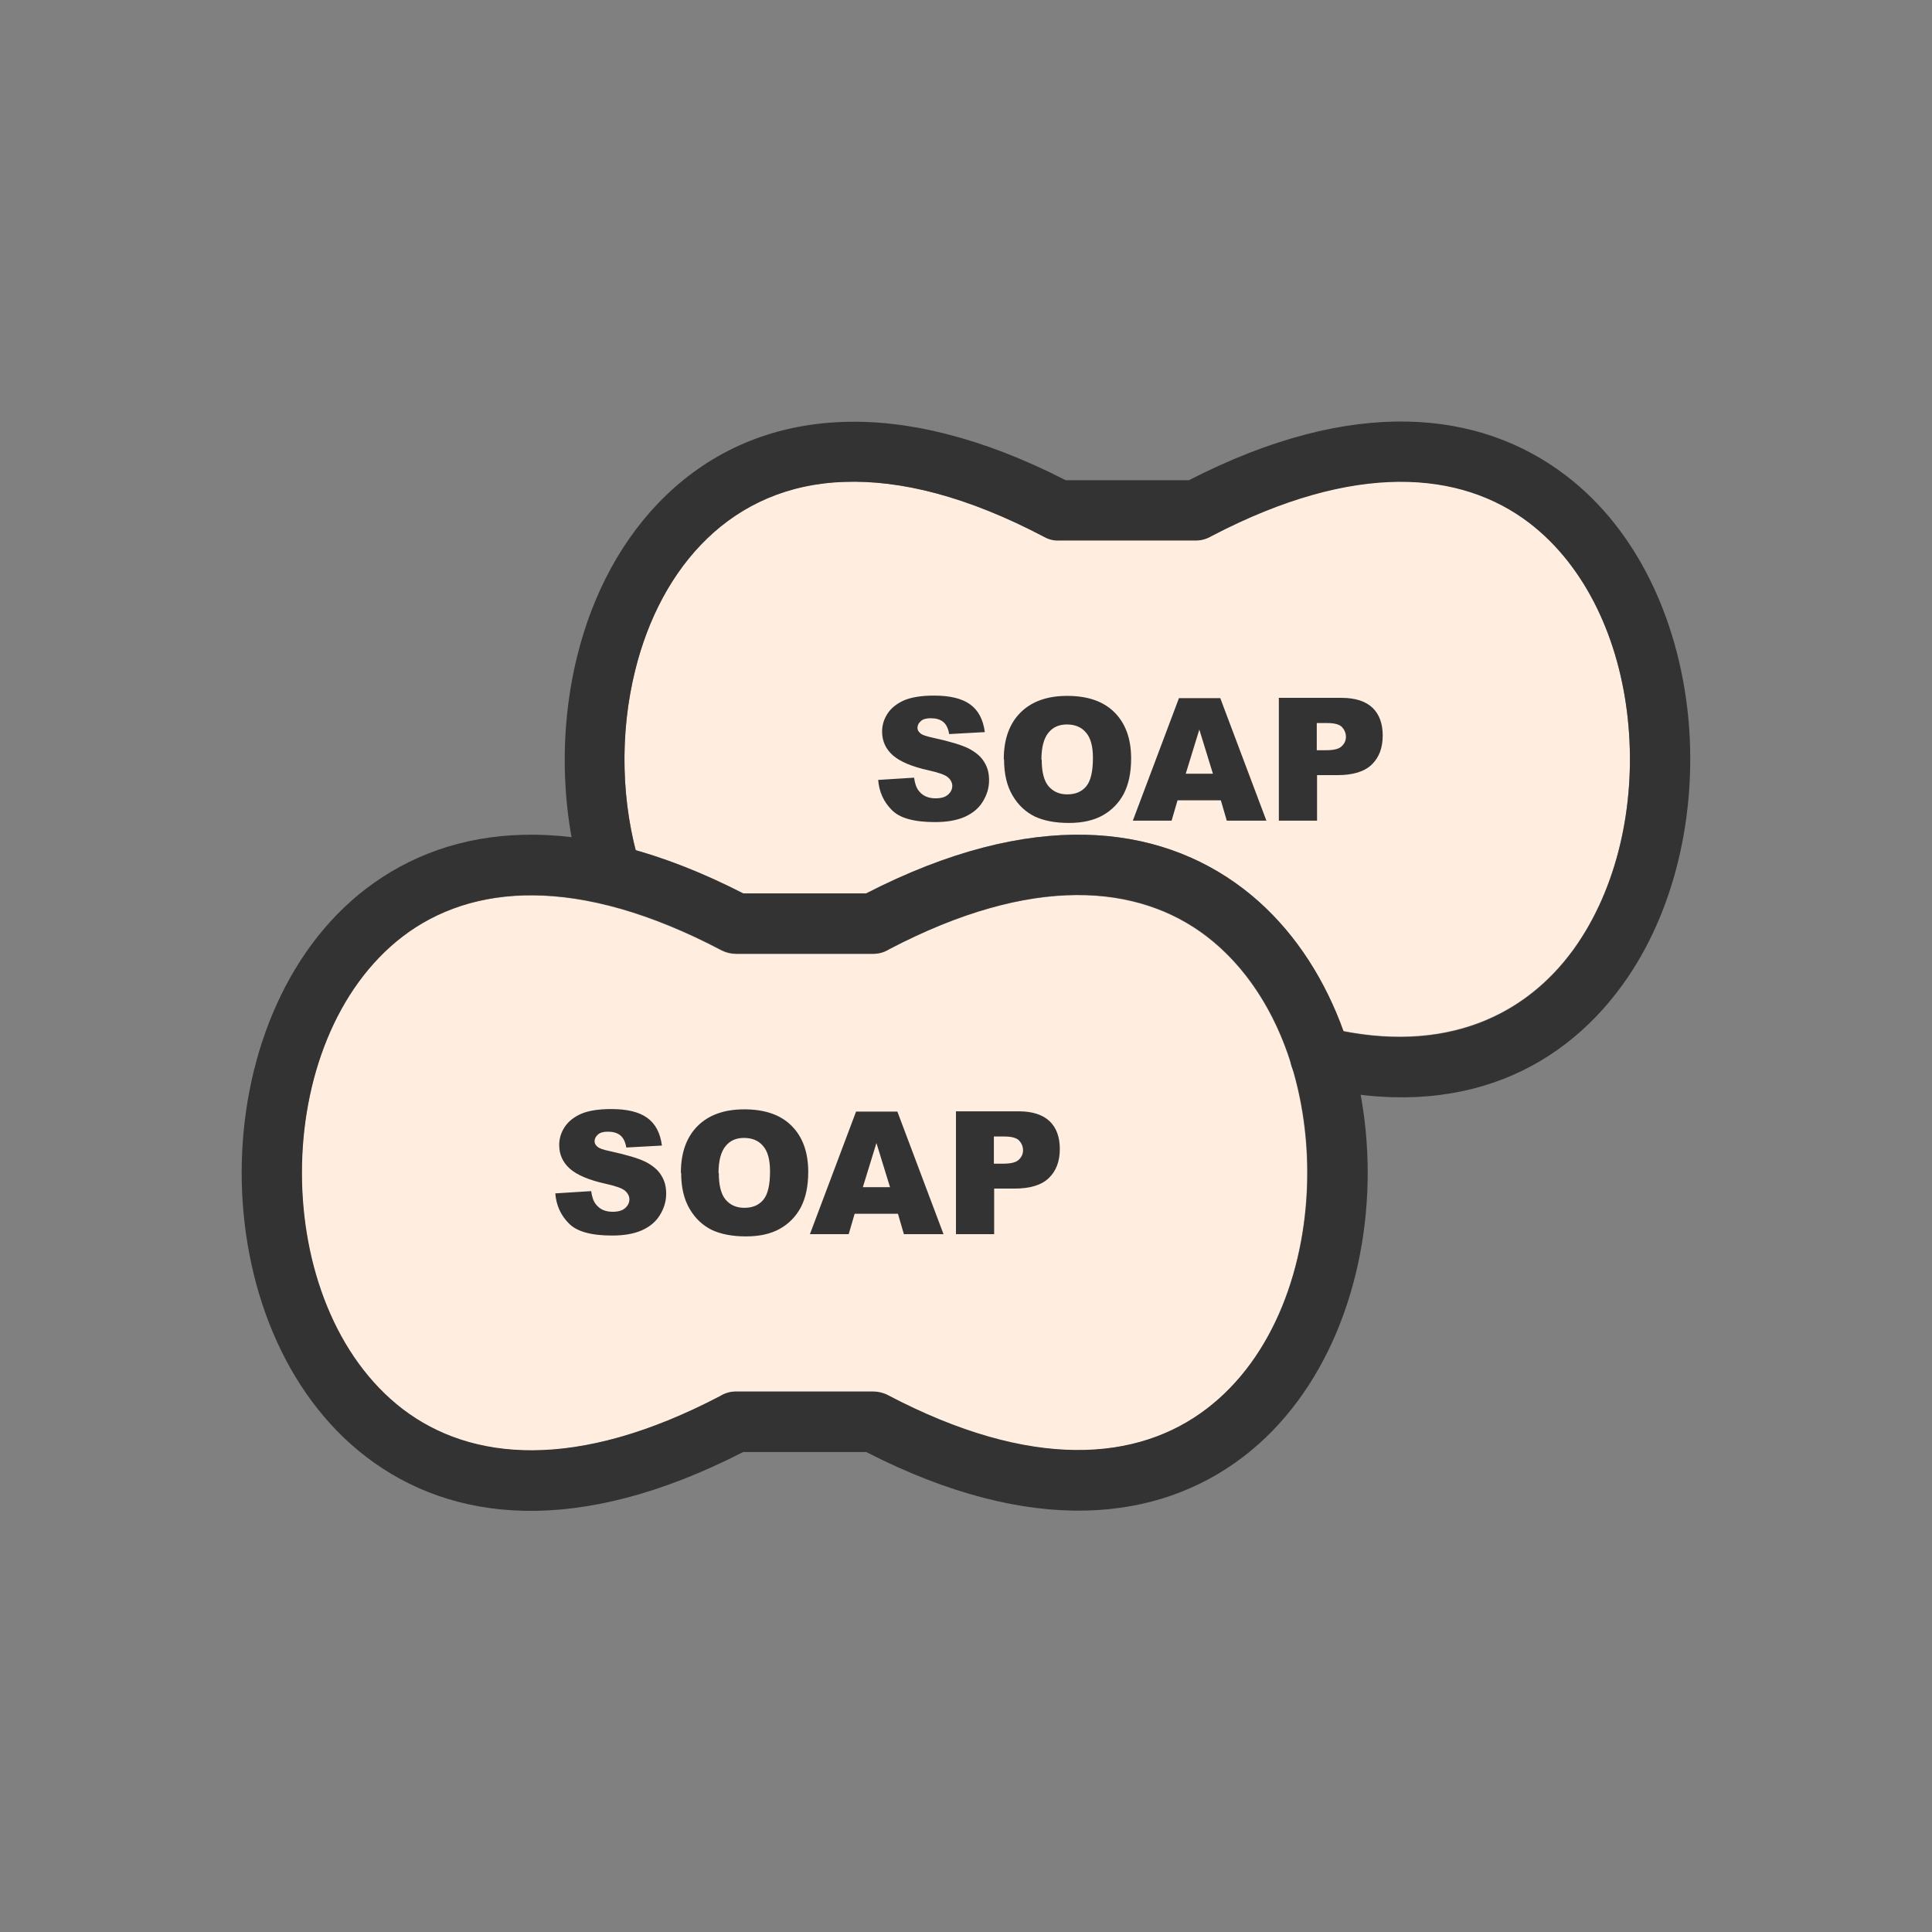 <?xml version="1.0" encoding="UTF-8"?>
<!DOCTYPE svg PUBLIC "-//W3C//DTD SVG 1.1//EN" "http://www.w3.org/Graphics/SVG/1.1/DTD/svg11.dtd">
<!-- Creator: CorelDRAW -->
<svg xmlns="http://www.w3.org/2000/svg" xml:space="preserve" width="6.827in" height="6.827in" style="shape-rendering:geometricPrecision; text-rendering:geometricPrecision; image-rendering:optimizeQuality; fill-rule:evenodd; clip-rule:evenodd"
viewBox="0 0 6.827 6.827"
 xmlns:xlink="http://www.w3.org/1999/xlink">
 <rect x="0" y="0" width="6.827" height="6.827" fill="#808080" stroke="none"/>
 <defs>
  <style type="text/css">
   <![CDATA[
    .fil2 {fill:none}
    .fil0 {fill:#FFEDDF}
    .fil1 {fill:#333333;fill-rule:nonzero}
   ]]>
  </style>
 </defs>
 <g id="Layer_x0020_1">
  <path class="fil0" d="M2.625 3.157l0.435 0c0.586,-0.301 1.032,-0.246 1.332,-0.017 0.164,0.125 0.282,0.303 0.354,0.503 0.391,0.076 0.667,-0.071 0.83,-0.311 0.147,-0.218 0.206,-0.512 0.176,-0.793 -0.03,-0.277 -0.146,-0.537 -0.348,-0.692 -0.241,-0.184 -0.614,-0.22 -1.122,0.046 -0.016,0.01 -0.035,0.016 -0.056,0.016l-0.484 0c-0.017,0 -0.035,-0.004 -0.051,-0.012l5.11811e-005 -0c-0.274,-0.144 -0.509,-0.201 -0.706,-0.195 -0.201,0.007 -0.363,0.082 -0.485,0.199 -0.125,0.12 -0.21,0.284 -0.255,0.465 -0.052,0.206 -0.051,0.432 0.001,0.638 0.119,0.034 0.245,0.084 0.379,0.152z"/>
  <path class="fil0" d="M4.566 3.773c-0.002,-0.005 -0.004,-0.011 -0.005,-0.016 -0.057,-0.181 -0.157,-0.34 -0.298,-0.448 -0.241,-0.184 -0.614,-0.22 -1.122,0.046 -0.016,0.01 -0.035,0.016 -0.056,0.016l-0.484 0c-0.017,0 -0.035,-0.004 -0.051,-0.012l0.05 -0.094 -0.05 0.094c-0.511,-0.269 -0.886,-0.234 -1.128,-0.049 -0.237,0.182 -0.356,0.507 -0.356,0.835 1.1811e-005,0.328 0.119,0.653 0.356,0.835 0.241,0.184 0.614,0.22 1.122,-0.046 0.016,-0.01 0.035,-0.016 0.056,-0.016l0.484 0c0.017,-0 0.035,0.004 0.051,0.012l-6.29921e-005 0c0.511,0.269 0.886,0.234 1.128,0.049 0.238,-0.181 0.356,-0.507 0.356,-0.835 3.93701e-006,-0.127 -0.018,-0.253 -0.053,-0.371z"/>
  <path class="fil1" d="M2.626 5.131c-0.587,0.301 -1.032,0.247 -1.332,0.017 -0.293,-0.224 -0.44,-0.615 -0.44,-1.004 -1.5748e-005,-0.389 0.147,-0.78 0.44,-1.004 0.3,-0.229 0.746,-0.284 1.332,0.017l0.435 0c0.586,-0.301 1.032,-0.246 1.332,-0.017 0.293,0.224 0.44,0.615 0.44,1.004 -1.5748e-005,0.389 -0.147,0.78 -0.44,1.004 -0.3,0.229 -0.746,0.283 -1.332,-0.017l-0.435 0zm-1.203 -0.152c0.241,0.184 0.614,0.22 1.122,-0.046 0.016,-0.01 0.035,-0.016 0.056,-0.016l0.484 0c0.017,-0 0.035,0.004 0.051,0.012l-0.05 0.094 0.05 -0.094c0.511,0.269 0.886,0.234 1.128,0.049 0.238,-0.181 0.356,-0.507 0.356,-0.835 1.1811e-005,-0.328 -0.119,-0.653 -0.356,-0.835 -0.241,-0.184 -0.614,-0.22 -1.122,0.046 -0.016,0.01 -0.035,0.016 -0.056,0.016l-0.484 0c-0.017,0 -0.035,-0.004 -0.051,-0.012l0.05 -0.094 -0.05 0.094c-0.511,-0.269 -0.886,-0.234 -1.128,-0.049 -0.237,0.182 -0.356,0.507 -0.356,0.835 1.1811e-005,0.328 0.119,0.653 0.356,0.835z"/>
  <path class="fil1" d="M2.059 3.123c0.017,0.056 0.077,0.088 0.133,0.07 0.056,-0.017 0.088,-0.077 0.07,-0.133 -0.068,-0.22 -0.073,-0.468 -0.017,-0.693 0.045,-0.181 0.13,-0.345 0.255,-0.465 0.122,-0.117 0.283,-0.193 0.485,-0.199 0.196,-0.007 0.431,0.05 0.706,0.195l0.05 -0.094 -0.05 0.094c0.016,0.009 0.034,0.013 0.051,0.012l0.484 0c0.02,0 0.039,-0.006 0.056,-0.016 0.508,-0.265 0.881,-0.23 1.122,-0.046 0.202,0.155 0.319,0.415 0.348,0.692 0.03,0.28 -0.028,0.574 -0.176,0.793 -0.17,0.252 -0.465,0.401 -0.886,0.299 -0.057,-0.014 -0.115,0.021 -0.128,0.078 -0.014,0.057 0.021,0.115 0.078,0.128 0.524,0.127 0.896,-0.065 1.113,-0.386 0.176,-0.26 0.246,-0.607 0.211,-0.934 -0.036,-0.331 -0.179,-0.646 -0.431,-0.838 -0.3,-0.229 -0.746,-0.284 -1.332,0.017l-0.435 0c-0.299,-0.153 -0.562,-0.214 -0.787,-0.206 -0.259,0.009 -0.467,0.107 -0.625,0.259 -0.155,0.149 -0.26,0.349 -0.314,0.567 -0.065,0.262 -0.059,0.551 0.02,0.808z"/>
  <path class="fil1" d="M1.962 4.217l0.127 -0.008c0.003,0.021 0.008,0.036 0.017,0.047 0.014,0.018 0.034,0.026 0.059,0.026 0.019,0 0.034,-0.004 0.044,-0.013 0.01,-0.009 0.015,-0.019 0.015,-0.031 0,-0.011 -0.005,-0.021 -0.015,-0.03 -0.01,-0.009 -0.033,-0.017 -0.069,-0.025 -0.059,-0.013 -0.101,-0.031 -0.126,-0.053 -0.025,-0.022 -0.038,-0.05 -0.038,-0.084 0,-0.022 0.006,-0.043 0.019,-0.063 0.013,-0.02 0.032,-0.035 0.058,-0.047 0.026,-0.011 0.061,-0.017 0.107,-0.017 0.055,0 0.098,0.01 0.127,0.031 0.029,0.021 0.046,0.053 0.052,0.098l-0.126 0.007c-0.003,-0.019 -0.01,-0.034 -0.021,-0.043 -0.011,-0.009 -0.026,-0.013 -0.044,-0.013 -0.016,0 -0.027,0.003 -0.035,0.01 -0.008,0.007 -0.012,0.015 -0.012,0.024 0,0.007 0.003,0.013 0.01,0.019 0.006,0.006 0.021,0.011 0.045,0.016 0.059,0.013 0.1,0.025 0.126,0.038 0.025,0.013 0.044,0.029 0.055,0.048 0.012,0.019 0.017,0.04 0.017,0.064 0,0.028 -0.008,0.053 -0.023,0.077 -0.015,0.024 -0.037,0.041 -0.064,0.053 -0.028,0.012 -0.062,0.018 -0.104,0.018 -0.074,0 -0.125,-0.014 -0.153,-0.043 -0.028,-0.028 -0.045,-0.064 -0.048,-0.108zm0.444 -0.073c0,-0.071 0.02,-0.126 0.059,-0.165 0.039,-0.039 0.094,-0.059 0.165,-0.059 0.072,0 0.128,0.019 0.167,0.058 0.039,0.039 0.059,0.093 0.059,0.163 0,0.051 -0.009,0.092 -0.026,0.125 -0.017,0.032 -0.042,0.058 -0.074,0.076 -0.032,0.018 -0.072,0.027 -0.12,0.027 -0.049,0 -0.089,-0.008 -0.121,-0.023 -0.032,-0.016 -0.058,-0.04 -0.078,-0.074 -0.02,-0.034 -0.03,-0.076 -0.03,-0.127zm0.134 0.001c0,0.044 0.008,0.075 0.024,0.094 0.016,0.019 0.038,0.029 0.066,0.029 0.029,0 0.051,-0.009 0.067,-0.028 0.016,-0.019 0.024,-0.052 0.024,-0.101 0,-0.041 -0.008,-0.071 -0.025,-0.09 -0.016,-0.019 -0.039,-0.028 -0.067,-0.028 -0.027,0 -0.049,0.009 -0.065,0.029 -0.016,0.019 -0.025,0.051 -0.025,0.095zm0.633 0.144l-0.153 0 -0.021 0.072 -0.137 0 0.163 -0.433 0.146 0 0.163 0.433 -0.14 0 -0.021 -0.072zm-0.028 -0.094l-0.048 -0.156 -0.048 0.156 0.096 0zm0.232 -0.268l0.223 0c0.048,0 0.085,0.012 0.109,0.035 0.024,0.023 0.036,0.056 0.036,0.098 0,0.044 -0.013,0.078 -0.039,0.103 -0.026,0.025 -0.067,0.037 -0.12,0.037l-0.073 0 0 0.161 -0.135 0 0 -0.433zm0.135 0.185l0.033 0c0.026,0 0.044,-0.004 0.054,-0.013 0.01,-0.009 0.016,-0.02 0.016,-0.034 0,-0.014 -0.005,-0.025 -0.014,-0.035 -0.009,-0.009 -0.026,-0.014 -0.051,-0.014l-0.038 0 0 0.097z"/>
  <path class="fil1" d="M3.103 2.756l0.127 -0.008c0.003,0.021 0.008,0.036 0.017,0.047 0.014,0.018 0.034,0.026 0.059,0.026 0.019,0 0.034,-0.004 0.044,-0.013 0.01,-0.009 0.015,-0.019 0.015,-0.031 0,-0.011 -0.005,-0.021 -0.015,-0.03 -0.01,-0.009 -0.033,-0.017 -0.069,-0.025 -0.059,-0.013 -0.101,-0.031 -0.126,-0.053 -0.025,-0.022 -0.038,-0.05 -0.038,-0.084 0,-0.022 0.006,-0.043 0.019,-0.063 0.013,-0.02 0.032,-0.035 0.058,-0.047 0.026,-0.011 0.061,-0.017 0.107,-0.017 0.055,0 0.098,0.01 0.127,0.031 0.029,0.021 0.046,0.053 0.052,0.098l-0.126 0.007c-0.003,-0.019 -0.01,-0.034 -0.021,-0.043 -0.011,-0.009 -0.026,-0.013 -0.044,-0.013 -0.016,0 -0.027,0.003 -0.035,0.01 -0.008,0.007 -0.012,0.015 -0.012,0.024 0,0.007 0.003,0.013 0.01,0.019 0.006,0.006 0.021,0.011 0.045,0.016 0.059,0.013 0.1,0.025 0.126,0.038 0.025,0.013 0.044,0.029 0.055,0.048 0.012,0.019 0.017,0.04 0.017,0.064 0,0.028 -0.008,0.053 -0.023,0.077 -0.015,0.024 -0.037,0.041 -0.064,0.053 -0.028,0.012 -0.062,0.018 -0.104,0.018 -0.074,0 -0.125,-0.014 -0.153,-0.043 -0.028,-0.028 -0.045,-0.064 -0.048,-0.108zm0.444 -0.073c0,-0.071 0.02,-0.126 0.059,-0.165 0.039,-0.039 0.094,-0.059 0.165,-0.059 0.072,0 0.128,0.019 0.167,0.058 0.039,0.039 0.059,0.093 0.059,0.163 0,0.051 -0.009,0.092 -0.026,0.125 -0.017,0.032 -0.042,0.058 -0.074,0.076 -0.032,0.018 -0.072,0.027 -0.12,0.027 -0.049,0 -0.089,-0.008 -0.121,-0.023 -0.032,-0.016 -0.058,-0.04 -0.078,-0.074 -0.02,-0.034 -0.03,-0.076 -0.03,-0.127zm0.134 0.001c0,0.044 0.008,0.075 0.024,0.094 0.016,0.019 0.038,0.029 0.066,0.029 0.029,0 0.051,-0.009 0.067,-0.028 0.016,-0.019 0.024,-0.052 0.024,-0.101 0,-0.041 -0.008,-0.071 -0.025,-0.09 -0.016,-0.019 -0.039,-0.028 -0.067,-0.028 -0.027,0 -0.049,0.009 -0.065,0.029 -0.016,0.019 -0.025,0.051 -0.025,0.095zm0.633 0.144l-0.153 0 -0.021 0.072 -0.137 0 0.163 -0.433 0.146 0 0.163 0.433 -0.14 0 -0.021 -0.072zm-0.028 -0.094l-0.048 -0.156 -0.048 0.156 0.096 0zm0.232 -0.268l0.223 0c0.048,0 0.085,0.012 0.109,0.035 0.024,0.023 0.036,0.056 0.036,0.098 0,0.044 -0.013,0.078 -0.039,0.103 -0.026,0.025 -0.067,0.037 -0.12,0.037l-0.073 0 0 0.161 -0.135 0 0 -0.433zm0.135 0.185l0.033 0c0.026,0 0.044,-0.004 0.054,-0.013 0.01,-0.009 0.016,-0.02 0.016,-0.034 0,-0.014 -0.005,-0.025 -0.014,-0.035 -0.009,-0.009 -0.026,-0.014 -0.051,-0.014l-0.038 0 0 0.097z"/>
 </g>
 <rect class="fil2" width="6.827" height="6.827"/>
</svg>
